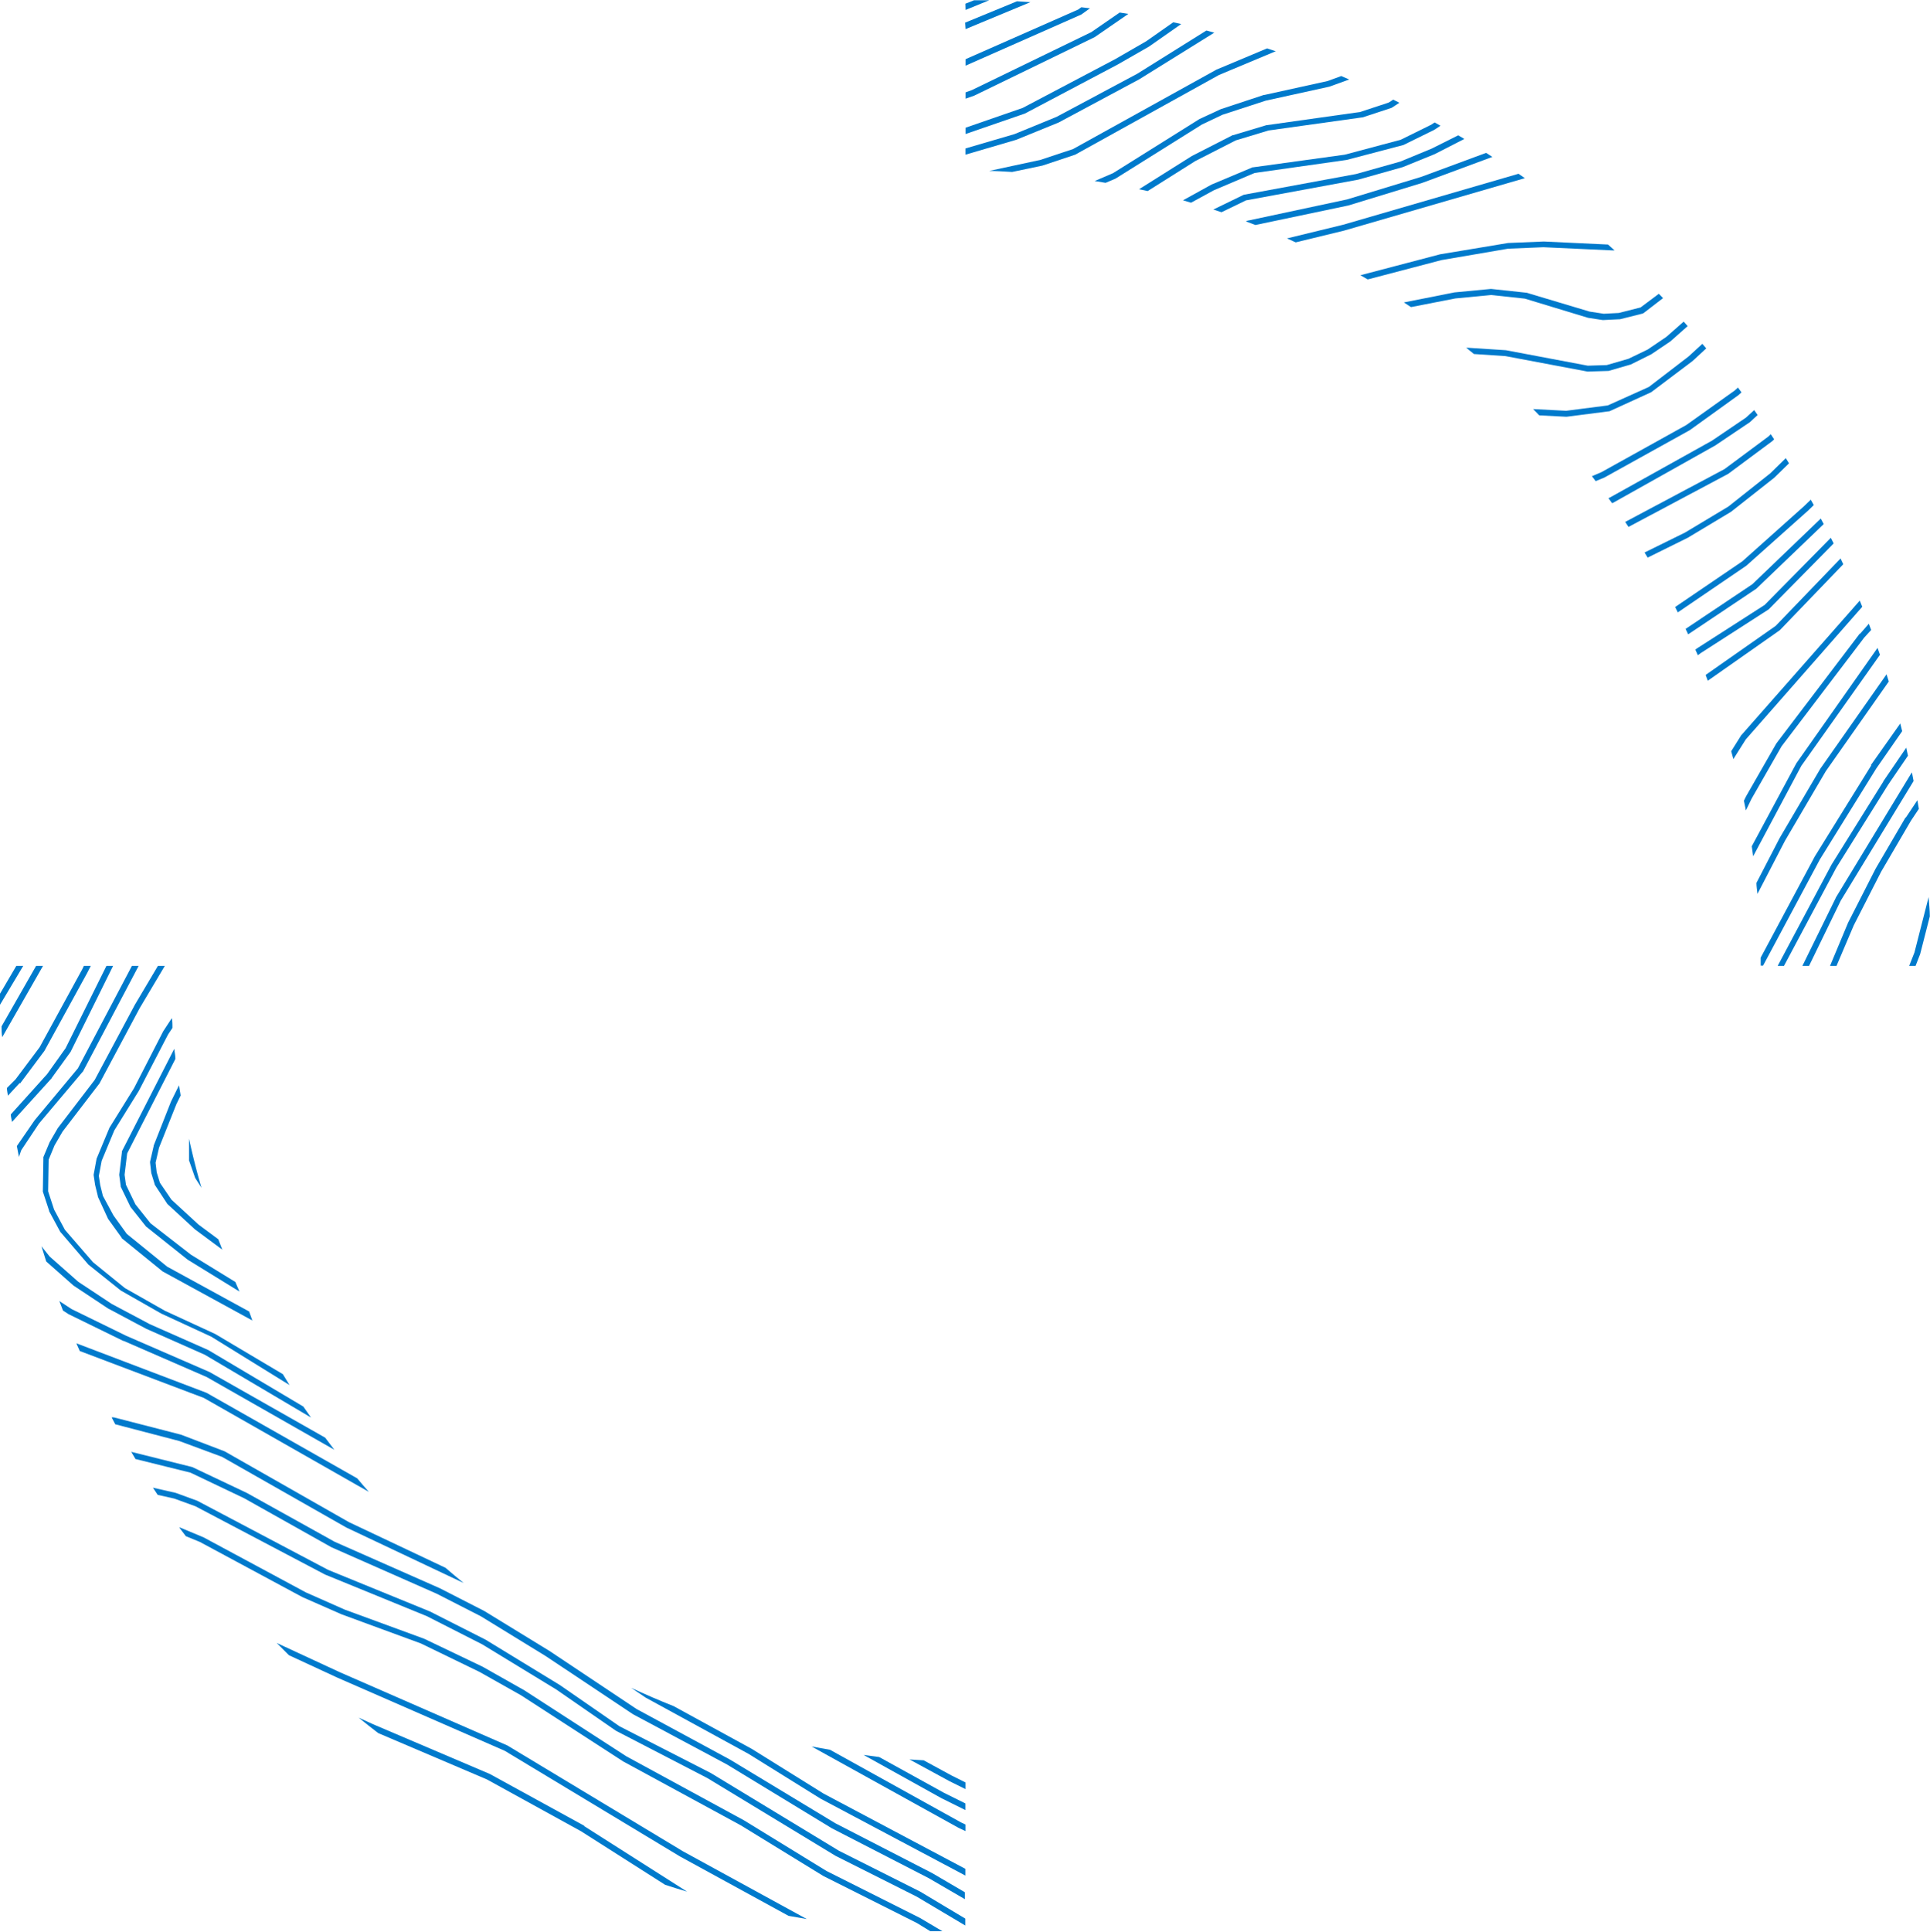 <svg xmlns="http://www.w3.org/2000/svg" id="Layer_1" data-name="Layer 1" viewBox="0 0 223.41 223.56"><defs><style>.cls-1{fill:#007acc;}</style></defs><title>portraitBG</title><path class="cls-1" d="M195.4,70.47l.31.62,7.93-5.4,0,0h0l7.15-6.38h0l.66-.64-.35-.62-.79.76-7.13,6.37Z" transform="translate(-1.49 -0.22)"/><path class="cls-1" d="M196.61,73l.3.63,7.89-5.28,0,0h0l7.8-7.48-.34-.64-7.92,7.6Z" transform="translate(-1.49 -0.22)"/><path class="cls-1" d="M201.55,58.85l-5,3-4.69,2.31.36.59,4.65-2.3h0l5-3,0,0h0l5-3.94v0h0l1.71-1.67-.37-.6-1.8,1.76Z" transform="translate(-1.49 -0.22)"/><path class="cls-1" d="M209.46,88.5v0l-5.19,9.66c.06.38.11.77.16,1.16L210,88.86,219.11,76l-.28-.8-9.36,13.3Z" transform="translate(-1.49 -0.22)"/><path class="cls-1" d="M203,85.39l0,0-1.11,1.77c.08.3.16.6.25.91l1.44-2.28,13.48-15.35-.29-.71L203,85.37Z" transform="translate(-1.49 -0.22)"/><path class="cls-1" d="M157.42,23.3,146,25.74h-.06l-.23.1,1.1.42L157.57,24h0l8.57-2.62h0l8.1-3-.72-.47L166,20.69Z" transform="translate(-1.49 -0.22)"/><path class="cls-1" d="M198.93,78.33l.25.67,8.34-5.85,0,0h0l7.34-7.63-.31-.67-7.51,7.8Z" transform="translate(-1.49 -0.22)"/><path class="cls-1" d="M197.94,75.25h0l-.2.15.29.65.32-.24,7.88-5.07,0,0h0l7.52-7.63-.33-.65-7.66,7.77Z" transform="translate(-1.49 -0.22)"/><path class="cls-1" d="M216.76,73.56h0l-9.64,12.69v0l-3.5,6.11h0l-.26.53q.12.56.23,1.12l.65-1.34,3.48-6.08L217.29,74l.8-.87-.27-.72-1,1.14Z" transform="translate(-1.49 -0.22)"/><path class="cls-1" d="M176,28.35h0l-7.81,1.3h0l-9.22,2.42.84.49,8.54-2.24L176.06,29l4.09-.17,8,.37h.09l.15,0-.76-.68-7.43-.35h0l-4.12.17Z" transform="translate(-1.49 -0.22)"/><path class="cls-1" d="M185.5,36.28l-7.32-2.19h-.06l-4-.43h-.07l-4.2.4h0L164,35.22l.82.54,5.13-1,4.14-.4,3.91.42L185.32,37h0l1.69.26h.07l1.81-.09H189l2.63-.66.11-.05h0L194,34.72l-.49-.5L191.4,35.8l-2.53.64-1.74.09Z" transform="translate(-1.49 -0.22)"/><path class="cls-1" d="M150.47,27.81l1,.46,5.6-1.36h0L178,20.84l-.73-.51-20.31,5.9Z" transform="translate(-1.49 -0.22)"/><path class="cls-1" d="M186.87,54.86l-1.1.47.43.57,1-.41h0L197.1,50l0,0h0l5.64-4.06,0,0h0l.34-.31-.41-.56-.37.34-5.61,4Z" transform="translate(-1.49 -0.22)"/><path class="cls-1" d="M190,41.74l-2.52.73-2.19.07-9.48-1.79h0l-4.34-.28h-.25l.89.72,3.64.24,9.5,1.79h.08l2.27-.07h.08l2.59-.75,0,0h0l2.37-1.18,0,0h0l2.21-1.49,0,0h0l2-1.77-.46-.52-2,1.76-2.17,1.47Z" transform="translate(-1.49 -0.22)"/><path class="cls-1" d="M187.86,57.79l-.18.08.41.57.07,0h0l11.89-6.67h0l4-2.69,0,0h0l.9-.83-.4-.57-.95.87-3.94,2.67Z" transform="translate(-1.49 -0.22)"/><path class="cls-1" d="M187.6,47.14l-4.82.62-3.82-.2.71.73,3.11.16h.06l4.9-.63,0,0h.05l4.84-2.21,0,0h0l4.79-3.61v0h0l1.58-1.46-.45-.53-1.59,1.46L192.36,45Z" transform="translate(-1.49 -0.22)"/><path class="cls-1" d="M189.62,60.62l.38.58,11.54-6.14,0,0h0l5.12-3.8,0,0h0l.2-.2-.39-.59-.28.27-5.08,3.77Z" transform="translate(-1.49 -0.22)"/><path class="cls-1" d="M17.1,116.5h0l-4.65,8.7-4.27,5.57v0l0,0-.95,1.64v0l-.72,1.72h0a.33.33,0,0,0,0,.05.34.34,0,0,0,0,.07l-.06,3.79v0a.34.34,0,0,0,0,.09l.72,2.19v.06l1.29,2.39,0,0,0,0,3.26,3.8h0l0,0,3.75,3,0,0,0,0,4.67,2.66h0l5.8,2.68L35,160.51l-.77-1.26-7.83-4.65h0l-5.81-2.68-4.64-2.63-3.7-3L9,142.54,7.75,140.2l-.69-2.11.06-3.66.68-1.65.93-1.6L13,125.61v0l0,0,4.66-8.72L20.57,112h-.8Z" transform="translate(-1.49 -0.22)"/><path class="cls-1" d="M111.72,205.74l-3.31-1.8-1.64-.1,4.62,2.51h0l1.86.92v-.77l-1.54-.77Z" transform="translate(-1.49 -0.22)"/><path class="cls-1" d="M212.25,89.11h0L207.5,97.2h0l-2.69,5.2c0,.42.08.85.12,1.27l3.18-6.14,4.73-8.06,7.29-10.38-.26-.83-7.6,10.83Z" transform="translate(-1.49 -0.22)"/><path class="cls-1" d="M21.5,121.91v0h0L15.6,133.46a.34.34,0,0,0,0,.06.35.35,0,0,0,0,.06l-.31,2.57a.33.33,0,0,0,0,.06s0,0,0,0l.17,1.26v0a.34.34,0,0,0,0,.08l1.13,2.34,0,0,0,0,1.8,2.27,0,0,0,0L23.21,146h0l6,3.69-.48-1.11-5.13-3.15-4.69-3.64-1.75-2.2-1.09-2.26-.16-1.16.3-2.47,5.58-10.93c0-.39-.09-.78-.13-1.17Z" transform="translate(-1.49 -0.22)"/><path class="cls-1" d="M21.91,128l.49-1c-.06-.39-.13-.79-.19-1.18l-.93,1.89h0l-2,5.08v.05l-.42,1.82a1.26,1.26,0,0,1,0,.12h0l.14,1.2v0a.31.31,0,0,0,0,0l.39,1.27,0,0a.33.33,0,0,0,0,.06l1.47,2.24h0l0,0,3.19,2.94h0l3.17,2.35c-.15-.4-.31-.8-.46-1.2l-2.29-1.7-3.14-2.89L20,137.1l-.37-1.2-.13-1.12.4-1.74Z" transform="translate(-1.49 -0.22)"/><path class="cls-1" d="M101.46,203.32l9,5h0l2.78,1.38v-.77l-2.46-1.22-7.52-4.15Z" transform="translate(-1.49 -0.22)"/><path class="cls-1" d="M24.08,136.54l0,0,0,0,.73,1.14Q24,134.91,23.37,132l0,2.41v0a.34.34,0,0,0,0,.1Z" transform="translate(-1.49 -0.22)"/><path class="cls-1" d="M20.38,119.57v0L17,126.16l-2.84,4.57v0l0,0-1.49,3.58a.28.28,0,0,0,0,0v0l-.34,1.84a.34.34,0,0,0,0,.08.28.28,0,0,0,0,0h0l.17,1.13h0s0,0,0,0l.32,1.31,0,0a.34.34,0,0,0,0,.05L14,141.28v0l1.57,2.18,0,0,0,.05,4.74,3.85,0,0,0,0,10.39,5.68L30.33,152l-9.49-5.19-4.68-3.8-1.53-2.12-1.23-2.27-.31-1.25-.16-1.07.33-1.75,1.46-3.51,2.83-4.56h0l3.4-6.55.5-.75c0-.38,0-.76-.07-1.13Z" transform="translate(-1.49 -0.22)"/><path class="cls-1" d="M219.51,90.65h0l-6,9.62h0L207.27,112H208l6.06-11.37,6-9.6,2.29-3.35c-.07-.31-.13-.62-.2-.93l-2.66,3.9Z" transform="translate(-1.49 -0.22)"/><path class="cls-1" d="M95.44,202.34l17,9.41h0l.81.38v-.76l-.51-.24-15.17-8.41Z" transform="translate(-1.49 -0.22)"/><path class="cls-1" d="M214,104.12h0L210.13,112h.77l3.67-7.55L223,90.61c-.06-.33-.12-.66-.19-1l-.13.19h0L214,104.1Z" transform="translate(-1.49 -0.22)"/><path class="cls-1" d="M218.1,88.8h0l-6.53,10.53h0l-6.27,11.72c0,.31,0,.61,0,.92h.28l6.58-12.3,6.52-10.51,3-4.32c-.07-.3-.14-.59-.22-.89l-3.4,4.81Z" transform="translate(-1.49 -0.22)"/><path class="cls-1" d="M222.06,94.84h0l-3.46,5.92h0L215.42,107h0l-2.09,5h.75l2-4.7,3.16-6.19,3.45-5.9.92-1.38c-.05-.33-.11-.67-.17-1l-1.33,2Z" transform="translate(-1.49 -0.22)"/><path class="cls-1" d="M76.24,196.69h0l11.91,6.51,8.33,5.18h0l16.76,8.9v-.78L96.84,207.8l-8.32-5.18h0l-9.05-4.95c-1.67-.66-3.31-1.37-4.92-2.12l1.69,1.14Z" transform="translate(-1.49 -0.22)"/><path class="cls-1" d="M222.49,112h.74l.53-1.36v0l1.12-4.37c0-.75-.09-1.49-.14-2.23l-1.64,6.41Z" transform="translate(-1.49 -0.22)"/><path class="cls-1" d="M11.08,124.25l0,0L17.54,112h-.78l-6.25,11.85-5,6v0h0l-2.07,3c.08.42.16.84.24,1.26l.27-.78L6,130.25l5.06-6Z" transform="translate(-1.49 -0.22)"/><path class="cls-1" d="M7.49,124.95h0l2.17-3v0l0,0L14.58,112h-.77l-4.73,9.53-2.14,3-4.2,4.66c0,.29.1.58.14.87L7.47,125Z" transform="translate(-1.49 -0.22)"/><path class="cls-1" d="M10,149l0,0L14,151.65h0L18.42,154h0l6.77,3,12.3,7.27L36.6,163l-11-6.54h0l-6.78-3-4.4-2.34-3.87-2.56-3.32-2.93-.94-1.18q.27.88.55,1.76L10,149Z" transform="translate(-1.49 -0.22)"/><path class="cls-1" d="M3.82,125.6h0l2.81-3.76v0l0,0,4.94-9h0L12,112H11.2l-.2.41-4.92,9-2.79,3.72-1,1c0,.3.08.59.12.89l1.36-1.47Z" transform="translate(-1.49 -0.22)"/><path class="cls-1" d="M113.26,1.37,116,.25l-1.76,0-1,.4Z" transform="translate(-1.49 -0.22)"/><path class="cls-1" d="M5.67,112l-4,7c0,.42,0,.83.08,1.25L6.47,112Z" transform="translate(-1.49 -0.22)"/><path class="cls-1" d="M3.38,112l-1.9,3.24c0,.43,0,.86,0,1.28L4.18,112Z" transform="translate(-1.49 -0.22)"/><path class="cls-1" d="M15.78,155.39h0l9.63,4.19L40.19,168q-.53-.69-1.06-1.4L25.74,159h0l-9.64-4.19-6.32-3.09-1.42-.93c.14.37.28.73.42,1.1l.65.42h0l6.34,3.1Z" transform="translate(-1.49 -0.22)"/><path class="cls-1" d="M60.22,202.22h0l-19.36-8.46-7.34-3.4,1.42,1.42,5.64,2.61h0l19.34,8.45,20.29,12.23h0l12.56,6.87,2.11.37-14.33-7.84Z" transform="translate(-1.49 -0.22)"/><path class="cls-1" d="M108,222.19h0l-10.83-5.44-9.55-5.86h0L74,203.48l-11.81-7.64h0l-4.83-2.73h0l-6.75-3.23h0l-9.19-3.37-4.52-2-11.86-6.38h0L22.33,177h-.09l.76,1,1.63.67,11.86,6.38h0l4.55,2h0l9.18,3.37L57,193.71l4.81,2.71,11.82,7.65h0l13.62,7.4,9.55,5.86h0l10.83,5.44,1.55.95,1.4,0L108,222.19Z" transform="translate(-1.49 -0.22)"/><path class="cls-1" d="M44.18,172.87q-.68-.77-1.34-1.56l-17.44-9.9h0l0,0-15.07-5.73.39.89L25.08,162Z" transform="translate(-1.49 -0.22)"/><path class="cls-1" d="M69.13,211.52h0l-10.94-6h0l-13.5-5.75h0L43,199q1.12.91,2.27,1.79l12.58,5.36,10.9,6,9.74,6.2q1.26.41,2.54.79l-11.91-7.58Z" transform="translate(-1.49 -0.22)"/><path class="cls-1" d="M27.19,168.82,41.58,177h0l13.58,6.42q-1.06-.86-2.1-1.76l-11.17-5.28-14.4-8.2h0l-5.06-1.93h0l-7.77-2h0l-.25,0,.42.8,7.42,1.94Z" transform="translate(-1.49 -0.22)"/><path class="cls-1" d="M39.11,182.44h0l11.79,4.82,6.41,3.26,8.58,5.23,6.9,4.77h0L83.38,206l14.84,9h0l9.39,4.72,5.62,3.34v-.8L108,219.13h0l-9.39-4.72-14.84-9h0L73.2,200l-6.9-4.77h0l-8.6-5.25h0l-6.43-3.26h0l-11.8-4.82-15.15-8h0l-2.49-.91h0l-2.64-.6.55.83,1.92.43,2.45.89Z" transform="translate(-1.49 -0.22)"/><path class="cls-1" d="M29.75,173.61l10.1,5.67h0l12.19,5.38,5.11,2.61,7.53,4.62h0l10.09,6.72h0l10.87,5.81,12.15,7.39h0l11.21,5.77,4.18,2.43v-.8L109.41,217h0l-11.21-5.77L86,203.86h0L75.17,198l-10.08-6.72h0l-7.54-4.62h0l-5.14-2.63h0l-12.18-5.38L30.07,173h0l-6.33-3h0l0,0-7.06-1.76.49.83,6.37,1.58Z" transform="translate(-1.49 -0.22)"/><path class="cls-1" d="M123.8,13.74l-4.88,2-5.67,1.66v.72l5.87-1.72h0l4.91-2h0l9.33-5h0L142.05,4l-.91-.25-8,5Z" transform="translate(-1.49 -0.22)"/><path class="cls-1" d="M142.35,8.25h0L125.7,17.47l-3.76,1.25L116,20h-.09c.92,0,1.83.07,2.74.12l3.49-.73h0l3.81-1.27,0,0h0l16.64-9.22,6.57-2.75-1-.33-5.84,2.45Z" transform="translate(-1.49 -0.22)"/><path class="cls-1" d="M147.81,11.2h0l-5,1.65h0L140.33,14h0l-10,6.26-2.12.91,1.26.21,1.15-.49,0,0h0l10-6.26L143,13.5l5-1.63,7.37-1.62h0l2.3-.83-.92-.4-1.59.58-7.36,1.62Z" transform="translate(-1.49 -0.22)"/><path class="cls-1" d="M113.26,3.59,120.77.47l-1.56-.1-6,2.47Z" transform="translate(-1.49 -0.22)"/><path class="cls-1" d="M148.15,14.7h-.05l-3.86,1.16h-.06l-4.72,2.41h0l-6.12,3.85,1,.21,5.51-3.47,4.68-2.39,3.8-1.15,10.81-1.51h.06l3.38-1.11,0,0h0l.9-.59-.72-.36-.52.34-3.31,1.09Z" transform="translate(-1.49 -0.22)"/><path class="cls-1" d="M146.57,19.58h-.08l-4.76,2h0l-3.3,1.82.93.28L142,22.24l4.71-2,10.66-1.51h0L163.95,17l0,0h0l3.56-1.75,0,0h0l.73-.48-.68-.38-.41.27-3.51,1.73-6.48,1.73Z" transform="translate(-1.49 -0.22)"/><path class="cls-1" d="M113.26,7.82,126.66,1.9l0,0h0l1-.72-1-.12-.36.26L113.26,7.07Z" transform="translate(-1.49 -0.22)"/><path class="cls-1" d="M113.26,10.91v.73l1-.35h0L128.2,4.52l0,0h0l3.9-2.69-1-.16-3.29,2.27L114,10.64Z" transform="translate(-1.49 -0.22)"/><path class="cls-1" d="M130.57,7.07l-10.7,5.64L113.26,15v.73l6.87-2.37h0L130.9,7.67h0l3.61-2.07h0L138.22,3l-.92-.2L134.16,5Z" transform="translate(-1.49 -0.22)"/><path class="cls-1" d="M163.58,18.92l-5.12,1.44-13,2.4,0,0h0l-3.52,1.71.95.31,2.83-1.37,13-2.4h0l5.15-1.45h0l3.69-1.5h0L171,16.3l-.71-.42-3.1,1.55Z" transform="translate(-1.49 -0.22)"/></svg>